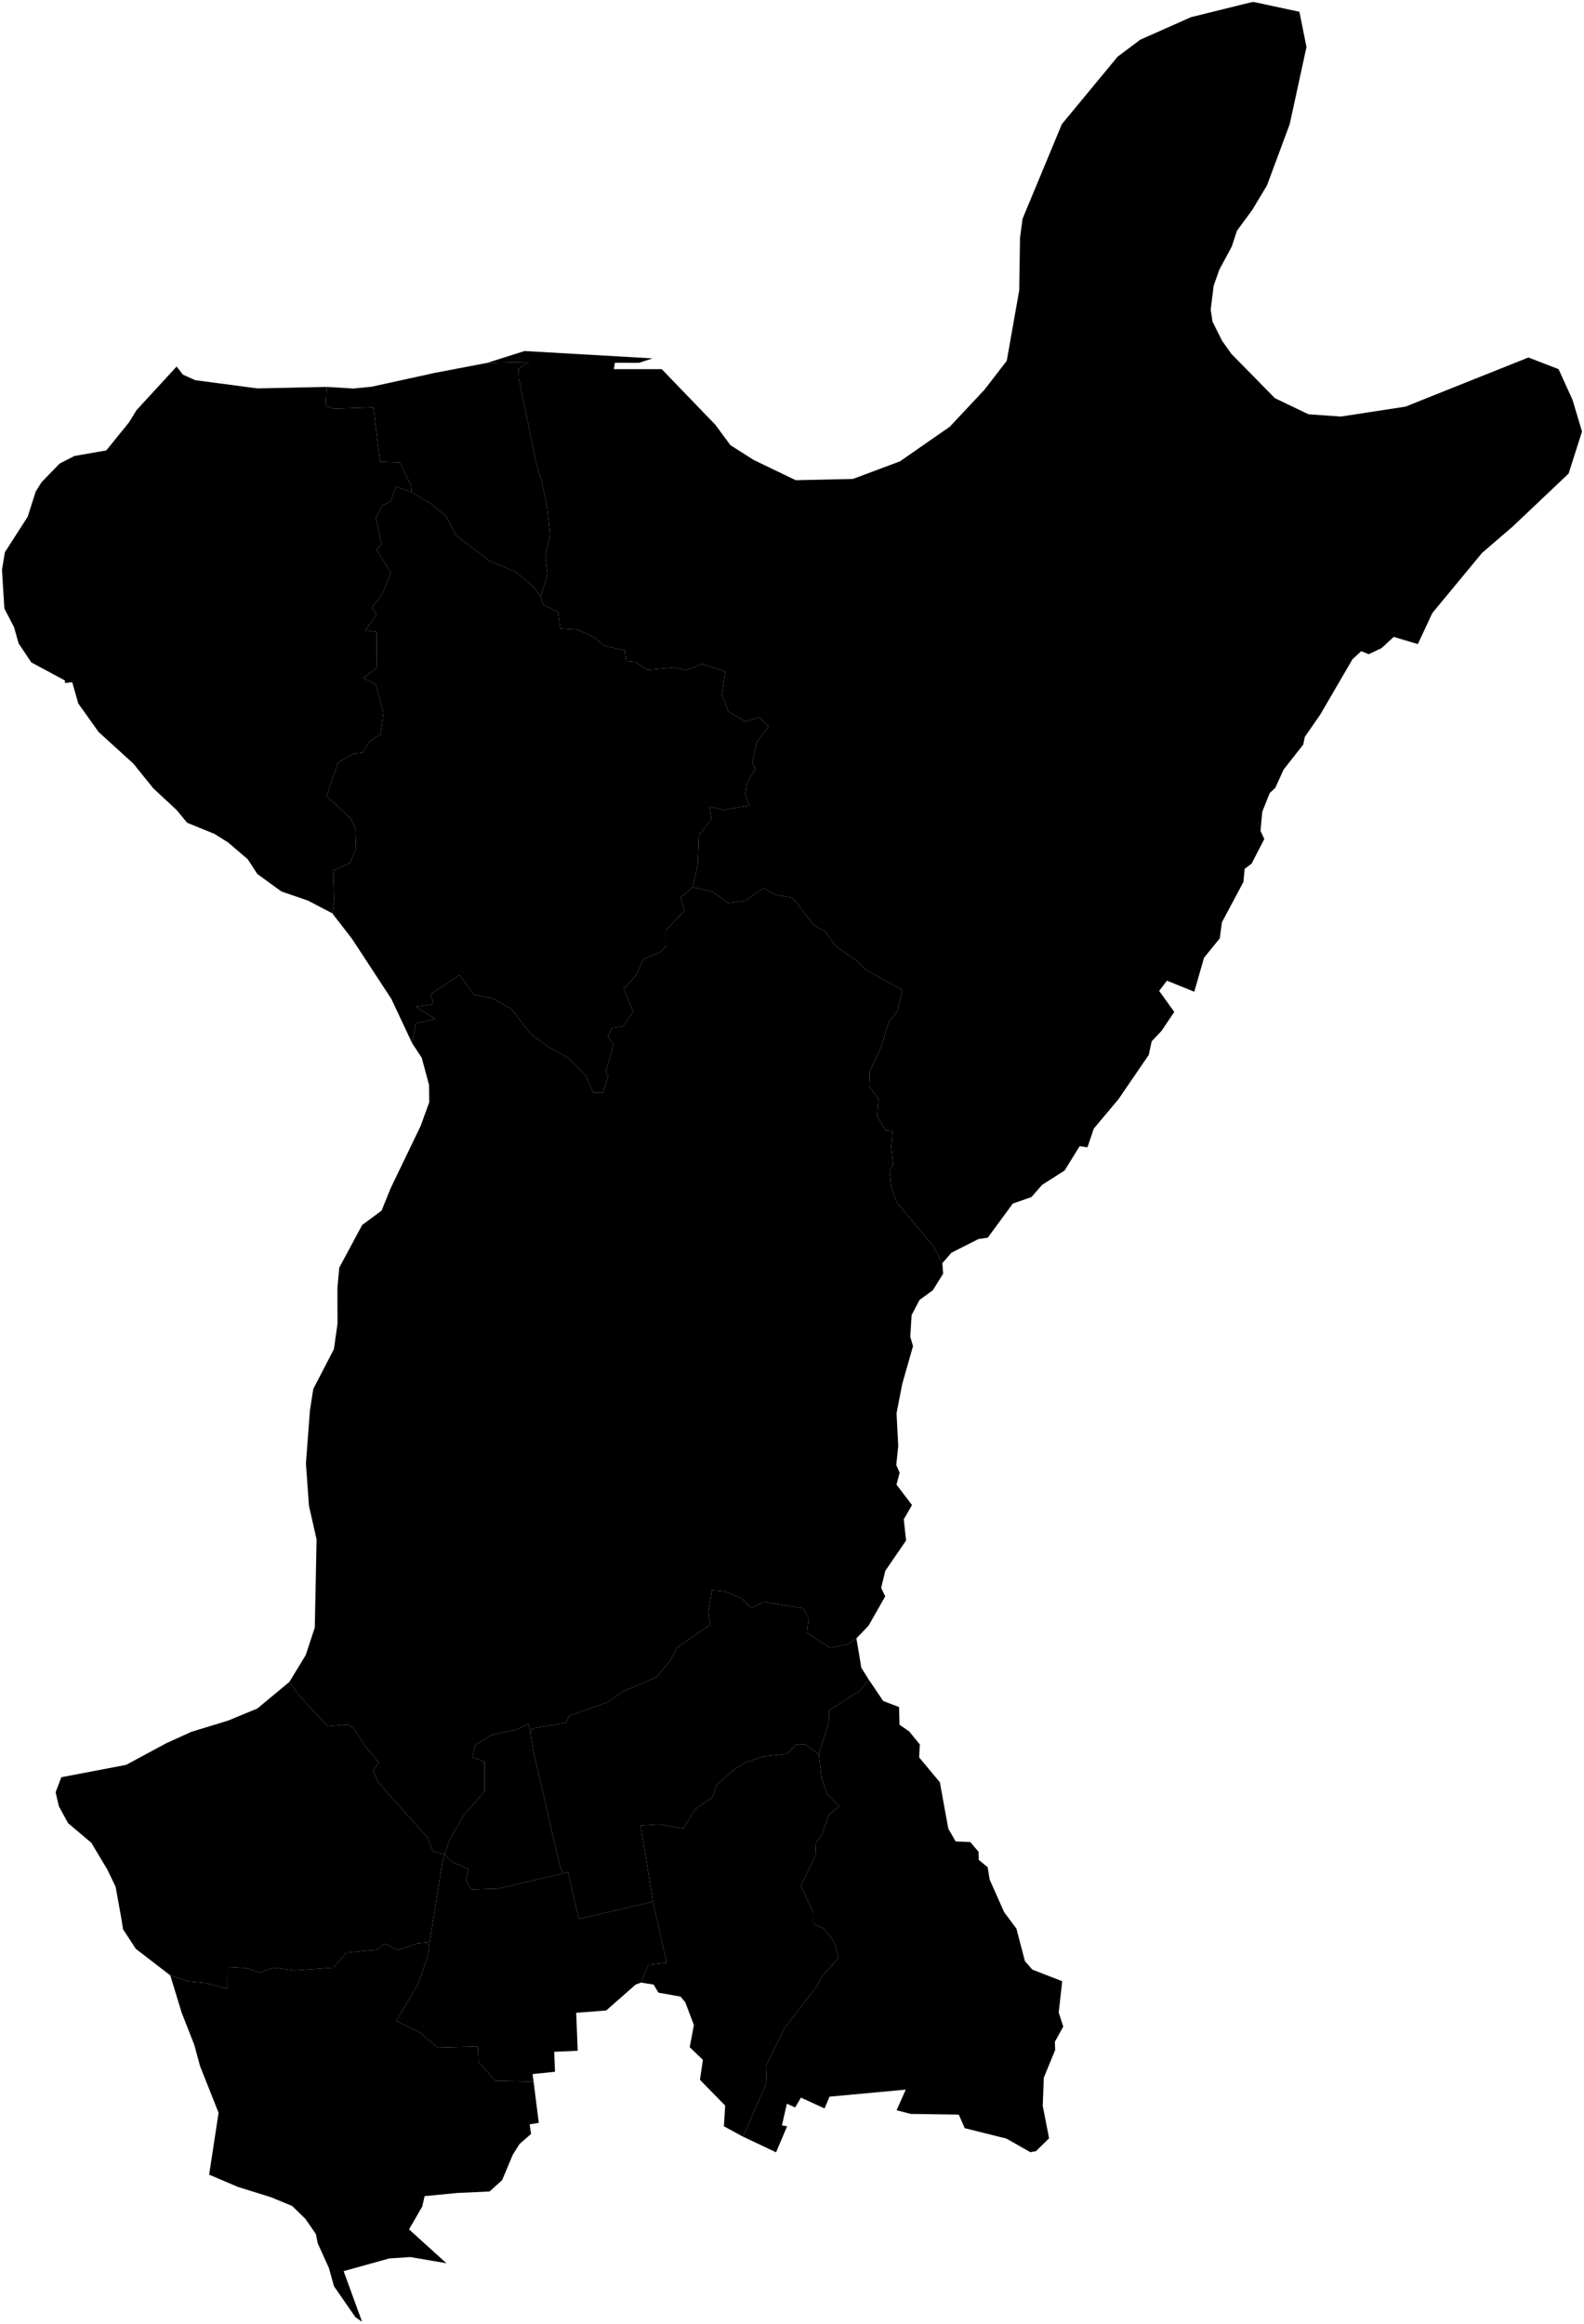 <?xml version="1.0"?>
<svg xmlns="http://www.w3.org/2000/svg" version="1.2" baseProfile="tiny" width="800" height="1173" viewBox="0 0 800 1173" stroke-linecap="round" stroke-linejoin="round">
<g id="dong">
<path d="M 716.08 325.13 703.89 321.49 697.78 327.14 691.27 330.23 687.49 328.7 683.05 332.8 666.85 360.63 658.97 372.03 658.22 375.83 648.3 388.46 644.06 397.71 641.27 400.32 637.51 409.76 636.62 419.43 638.54 423.51 632.09 436 628.61 438.58 627.99 445.2 617.13 465.55 616.04 473.67 608.1 483.45 603.17 500.6 589.36 495.04 585.43 500.18 593.06 510.81 586.66 520.34 581.66 525.64 580.17 532.52 564.92 554.81 552.4 569.73 549.22 579.17 545.28 578.57 537.7 590.84 526.32 598.1 520.91 604.27 511.52 607.55 498.87 624.75 494.13 625.46 480.49 632.38 475.93 637.62 471.25 628.92 452.84 606.89 450.15 599.21 449.25 590.96 451.12 587.82 450.08 579.06 450.78 570.98 447.31 570.64 443 563.49 443.64 554.66 439 548.3 439.29 540.92 445.3 527.76 448.81 516.01 453.2 510.43 455.75 499.72 437.87 489.91 433.16 485.39 421.83 477.41 416.89 470.3 411.17 467.13 400.34 453.22 391.06 451.5 385.57 448.31 376.17 454.71 367.74 455.83 359.94 450.17 349.91 447.79 352.43 436.06 352.96 421.78 359.33 413.27 358.42 407.2 365.65 408.81 378.41 406.64 376.47 400.99 377.29 395.08 381.61 387.92 379.81 385.35 382.14 374.64 388.22 366.62 383.44 362.1 376.56 364.2 367.89 359.27 364.6 351.07 366.28 339.08 354.85 335.09 346.18 338.36 341.05 336.91 326.91 338.17 321.05 334.16 316.2 333.71 315.57 328.23 305.26 326 299.6 321.41 291.71 317.86 282.96 317.3 281.98 309.2 274.18 304.98 273.12 301.15 276.57 289.87 275.44 281.24 277.82 269.87 276.39 256.42 273.56 242.44 271 234.74 262.11 191.34 261.92 186.15 267.03 182.7 245.95 183.2 264.94 177.19 329.56 180.91 322.71 183.15 310.52 183.12 310.06 186.35 334.22 186.35 361.35 214.49 368.89 224.71 380.63 232.17 401.87 242.4 430.77 241.76 454.51 232.89 479.68 215.41 497.31 196.61 508.46 182.13 514.75 146.62 515.16 120.02 516.44 110.45 536.29 62.67 564.46 28.6 575.92 20.03 601.5 8.67 631.43 1.26 633.18 1 656.26 5.95 659.84 23.73 651.37 62.67 639.89 93.59 632.53 105.84 624.71 116.51 622.1 124.46 615.81 136.15 612.96 144.24 611.47 156.21 612.35 162.3 617.21 172.01 621.94 178.67 643.9 201 660.81 209.11 677.17 210.28 709.85 205.26 771.91 180.46 787.16 186.34 794.24 201.95 799 217.83 792.21 239.08 763.88 265.89 748.51 279.1 723.4 309.45 716.08 325.13 Z" id="25050580"/>
<path d="M 207.99 248.5 218.01 254.51 225.29 260.51 230.36 270.31 247.09 283.03 260.41 288.65 269.87 296.61 273.12 301.15 274.18 304.98 281.98 309.2 282.96 317.3 291.71 317.86 299.6 321.41 305.26 326 315.57 328.23 316.2 333.71 321.05 334.16 326.91 338.17 341.05 336.91 346.18 338.36 354.85 335.09 366.28 339.08 364.6 351.07 367.89 359.27 376.56 364.2 383.44 362.1 388.22 366.62 382.14 374.64 379.81 385.35 381.61 387.92 377.29 395.08 376.47 400.99 378.41 406.64 365.65 408.81 358.42 407.2 359.33 413.27 352.96 421.78 352.43 436.06 349.91 447.79 343.71 453.07 345.78 459.5 336.3 469.55 336.31 477.67 333.39 480.66 325.11 484.06 321.34 492.09 314.99 499.18 319.81 510.66 314.56 518.07 309.15 518.85 307.02 523.24 309.82 527.44 305.99 540.9 307.21 543.32 304.49 551.6 299.57 551.56 295.88 542.83 287.32 534.27 276.32 527.97 267.94 521.88 258.23 509.22 248.75 503.98 239.38 502.1 232.09 492.21 217.46 501.87 219 506.81 210.11 508.16 219.92 514.38 209.97 516.59 208.18 526.64 197.67 504.27 177.81 473.94 167.8 461.01 168.77 454.2 168.37 439.5 176.66 435.66 179.8 428.4 179.43 417.78 177.11 413.26 165.01 401.8 170.7 384.87 178.66 380.39 183.19 379.96 186.48 374.34 192.11 370.8 193.64 359.82 189.82 345.57 183.41 342.15 190.16 337.27 190.29 319.01 184.53 318.25 190.21 310.1 187.83 306.78 193 299.95 197.45 289.11 190.15 277.52 192.71 274.67 189.8 261.5 193.04 255.31 197.13 253.3 200.06 245.61 207.99 248.5 Z" id="25050600"/>
<path d="M 165.01 195.3 164.52 204.81 168.63 206.31 188.55 205.62 191.94 233.09 201.87 233.48 207.61 245.06 207.99 248.5 200.06 245.61 197.13 253.3 193.04 255.31 189.8 261.5 192.71 274.67 190.15 277.52 197.45 289.11 193 299.95 187.83 306.78 190.21 310.1 184.53 318.25 190.29 319.01 190.16 337.27 183.41 342.15 189.82 345.57 193.64 359.82 192.11 370.8 186.48 374.34 183.19 379.96 178.66 380.39 170.7 384.87 165.01 401.8 177.11 413.26 179.43 417.78 179.8 428.4 176.66 435.66 168.37 439.5 168.77 454.2 167.8 461.01 155.51 454.6 142.12 450 129.98 441.18 125.09 433.7 115.2 425.26 108.34 420.96 94.5 415.31 89.26 408.94 77.46 397.98 67.35 385.46 49.79 369.5 39.52 355.08 36.48 344.35 32.8 344.79 32.82 343.51 15.81 334.37 9.4 324.76 7.09 316.59 2.21 307.17 1 287.68 2.47 278.74 14 260.82 18 248.19 20.94 243.47 30.08 234.02 37.59 230.17 53.69 227.36 65.17 213.18 68.99 206.99 89.18 185.05 92.42 189.13 98.63 191.92 129.97 196.06 165.01 195.3 Z" id="25050610"/>
<path d="M 267.94 874.69 269.3 883.7 282.78 942.08 284.26 945.7 251.71 953.31 238.09 953.78 235.35 949.1 236.62 943.52 228.18 939.77 224.57 936.05 227.21 928.39 234.6 915.74 244.63 904.52 244.64 889.17 238.59 887.11 239.95 880.97 247.95 875.88 261.23 872.97 266.84 870.14 267.94 874.69 Z" id="25050560"/>
<path d="M 216.99 980.48 216.29 986.52 211.36 1001.2 200.09 1020.09 211.75 1025.82 221.09 1033.57 241.41 1033.04 241.67 1040.81 250.16 1050.34 269.48 1050.75 272.12 1071.58 267.5 1072.35 268.21 1077.17 262.4 1082.26 258.97 1087.7 253.61 1100.48 247.28 1106.22 231.02 1106.97 214.45 1108.57 213.27 1113.77 206.59 1125.35 225.46 1142.45 207.3 1139.33 196.64 1140.01 173.55 1146.44 182.86 1172 179.49 1169.67 168.69 1154.08 166.1 1144.81 160.48 1132.42 159.53 1127.71 154.23 1120.04 147.54 1113.53 136.9 1109.14 120.09 1103.9 105.63 1097.73 110.39 1066.48 101.06 1043 98.1 1032.14 91.73 1015.91 85.99 997.12 95.14 1000.22 104.07 1001.01 114.83 1003.9 114.88 992.91 124.3 993.43 131.37 995.7 138.07 993.25 148.89 994.64 168.34 993.26 175.01 985.63 190.38 984.21 194.11 981.09 200.72 984.41 210.67 981.02 216.99 980.48 Z" id="25050510"/>
<path d="M 523.21 1085.88 520.4 1086.4 508.3 1079.53 487.23 1074.26 484.23 1067.42 459.96 1067.08 452.83 1065.23 457.46 1054.81 418.97 1058.36 416.44 1064.3 404.5 1058.85 401.58 1063.83 397.41 1061.92 394.91 1072.85 397.52 1073.35 391.96 1086.45 375.27 1078.56 387.18 1051.28 386.86 1042.75 396.03 1024.13 411.94 1003.39 415.7 997.04 423.55 988.18 421.06 979.8 415.98 973.38 410.85 971.17 410.88 965.69 404.46 951.9 411.85 936.74 412.17 929.9 415.07 926.38 418.57 916.06 423.85 911.77 417.78 905.6 414.93 897.46 413.47 885.42 418.58 869.54 418.77 863.34 434.48 853.34 438.72 847.77 446.07 858.65 454.08 861.7 454.29 870.6 459.23 874.04 464.56 880.56 464.21 887.12 474.68 899.66 478.94 923.11 482.66 929.53 490.01 929.83 494.23 934.75 494.31 938.83 498.83 942.56 499.81 948.73 507.12 965.18 513.34 973.55 517.63 989.92 521.37 994.23 536.46 1000.09 534.71 1015.88 537 1022.98 532.77 1030.66 532.92 1034.78 527.18 1048.77 526.63 1063 529.84 1079.37 523.21 1085.88 Z" id="25050540"/>
<path d="M 224.57 936.05 223.36 940.51 216.99 980.48 210.67 981.02 200.72 984.41 194.11 981.09 190.38 984.21 175.01 985.63 168.34 993.26 148.89 994.64 138.07 993.25 131.37 995.7 124.3 993.43 114.88 992.91 114.83 1003.9 104.07 1001.01 95.14 1000.22 85.99 997.12 68.58 983.73 62.15 973.87 61.18 967.81 58.38 952.38 54.17 943.65 46.13 930.22 34.38 920.3 29.73 911.8 28.1 904.69 30.98 897.12 63.69 890.88 83.82 880.03 96.55 874.24 115.17 868.54 129.98 862.42 146.15 849.01 151.82 856.77 165.53 871.42 175.65 870.44 178.78 872.6 183.63 880.39 191.3 889.71 188.59 893.77 191.01 899.74 215.72 927.28 218.68 934.56 224.57 936.05 Z" id="25050520"/>
<path d="M 475.93 637.62 476.33 642.95 471.12 651.31 464.41 656.2 460.41 663.82 459.73 674.78 461.12 679.5 455.68 698.58 452.8 713.4 453.66 730 452.65 739.53 454.37 743.39 452.78 749.42 460.61 759.72 456.45 766.91 457.62 777.61 447.12 792.94 445.02 801.53 447.08 805.82 438.69 820.57 432.53 827.03 428.33 829.96 419.26 831.82 407.59 824.15 408.38 816.79 405.63 811.93 385.88 808.57 379.37 811.66 374.16 806.56 365.78 803.24 359.53 802.72 357.66 813.94 358.75 820.03 342.13 831.55 337.94 839.03 331.48 846.59 314.37 853.99 307.09 859.22 287.43 866.1 285.95 869.59 268.89 872.51 267.94 874.69 266.84 870.14 261.23 872.97 247.95 875.88 239.95 880.97 238.59 887.11 244.64 889.17 244.63 904.52 234.6 915.74 227.21 928.39 224.57 936.05 218.68 934.56 215.72 927.28 191.01 899.74 188.59 893.77 191.3 889.71 183.63 880.39 178.78 872.6 175.65 870.44 165.53 871.42 151.82 856.77 146.15 849.01 154.41 835.45 158.98 821.59 159.89 777.09 156.04 760.08 154.51 738.73 156.53 711.96 158.22 701.11 168.64 681.04 170.45 668.3 170.41 650.12 171.35 639.9 182.91 618.36 192.73 611.1 197.18 600.05 212.48 568.28 216.79 556.4 216.71 547.76 212.99 533.94 208.18 526.64 209.97 516.59 219.92 514.38 210.11 508.16 219 506.81 217.46 501.87 232.09 492.21 239.38 502.1 248.75 503.98 258.23 509.22 267.94 521.88 276.32 527.97 287.32 534.27 295.88 542.83 299.57 551.56 304.49 551.6 307.21 543.32 305.99 540.9 309.82 527.44 307.02 523.24 309.15 518.85 314.56 518.07 319.81 510.66 314.99 499.18 321.34 492.09 325.11 484.06 333.39 480.66 336.31 477.67 336.3 469.55 345.78 459.5 343.71 453.07 349.91 447.79 359.94 450.17 367.74 455.83 376.17 454.71 385.57 448.31 391.06 451.5 400.34 453.22 411.17 467.13 416.89 470.3 421.83 477.41 433.16 485.39 437.87 489.91 455.75 499.72 453.2 510.43 448.81 516.01 445.3 527.76 439.29 540.92 439 548.3 443.64 554.66 443 563.49 447.31 570.64 450.78 570.98 450.08 579.06 451.12 587.82 449.25 590.96 450.15 599.21 452.84 606.89 471.25 628.92 475.93 637.62 Z" id="25050530"/>
<path d="M 284.26 945.7 286.89 945.08 292.34 968.66 329.79 959.94 336.66 990.78 327.48 991.75 323.76 1000.79 321.06 1001.76 306.15 1014.87 291.01 1016.02 291.77 1035.2 279.89 1035.71 280.31 1045.79 268.98 1046.97 269.48 1050.75 250.16 1050.34 241.67 1040.81 241.41 1033.04 221.09 1033.57 211.75 1025.82 200.09 1020.09 211.36 1001.2 216.29 986.52 216.99 980.48 223.36 940.51 224.57 936.05 228.18 939.77 236.62 943.52 235.35 949.1 238.09 953.78 251.71 953.31 284.26 945.7 Z" id="25050550"/>
<path d="M 432.53 827.03 435.01 841.83 438.72 847.77 434.48 853.34 418.77 863.34 418.58 869.54 413.47 885.42 406.52 880.43 402.45 880.41 397.4 885.3 385.6 886.65 376.93 889.45 370.57 893.32 361.88 901.11 359.98 907.08 351.12 913.24 345.17 923.09 332.9 920.87 323.57 921.48 329.79 959.94 292.34 968.66 286.89 945.08 284.26 945.7 282.78 942.08 269.3 883.7 267.94 874.69 268.89 872.51 285.95 869.59 287.43 866.1 307.09 859.22 314.37 853.99 331.48 846.59 337.94 839.03 342.13 831.55 358.75 820.03 357.66 813.94 359.53 802.72 365.78 803.24 374.16 806.56 379.37 811.66 385.88 808.57 405.63 811.93 408.38 816.79 407.59 824.15 419.26 831.82 428.33 829.96 432.53 827.03 Z" id="25050570"/>
<path d="M 273.12 301.15 269.87 296.61 260.41 288.65 247.09 283.03 230.36 270.31 225.29 260.51 218.01 254.51 207.99 248.5 207.61 245.06 201.87 233.48 191.94 233.09 188.55 205.62 168.63 206.31 164.52 204.81 165.01 195.3 178.5 196.12 187.69 195.21 219.8 188.18 245.95 183.2 267.03 182.7 261.92 186.15 262.11 191.34 271 234.74 273.56 242.44 276.39 256.42 277.82 269.87 275.44 281.24 276.57 289.87 273.12 301.15 Z" id="25050590"/>
<path d="M 375.27 1078.56 365.61 1073.33 366.24 1062.87 353.51 1049.86 355 1039.77 348.33 1033.4 350.46 1022.23 346.14 1010.82 343.76 1007.87 332.57 1005.88 330.1 1001.78 323.76 1000.79 327.48 991.75 336.66 990.78 329.79 959.94 323.57 921.48 332.9 920.87 345.17 923.09 351.12 913.24 359.98 907.08 361.88 901.11 370.57 893.32 376.93 889.45 385.6 886.65 397.4 885.3 402.45 880.41 406.52 880.43 413.47 885.42 414.93 897.46 417.78 905.6 423.85 911.77 418.57 916.06 415.07 926.38 412.17 929.9 411.85 936.74 404.46 951.9 410.88 965.69 410.85 971.17 415.98 973.38 421.06 979.8 423.55 988.18 415.7 997.04 411.94 1003.39 396.03 1024.13 386.86 1042.75 387.18 1051.28 375.27 1078.56 Z" id="25050620"/>
</g>
</svg>